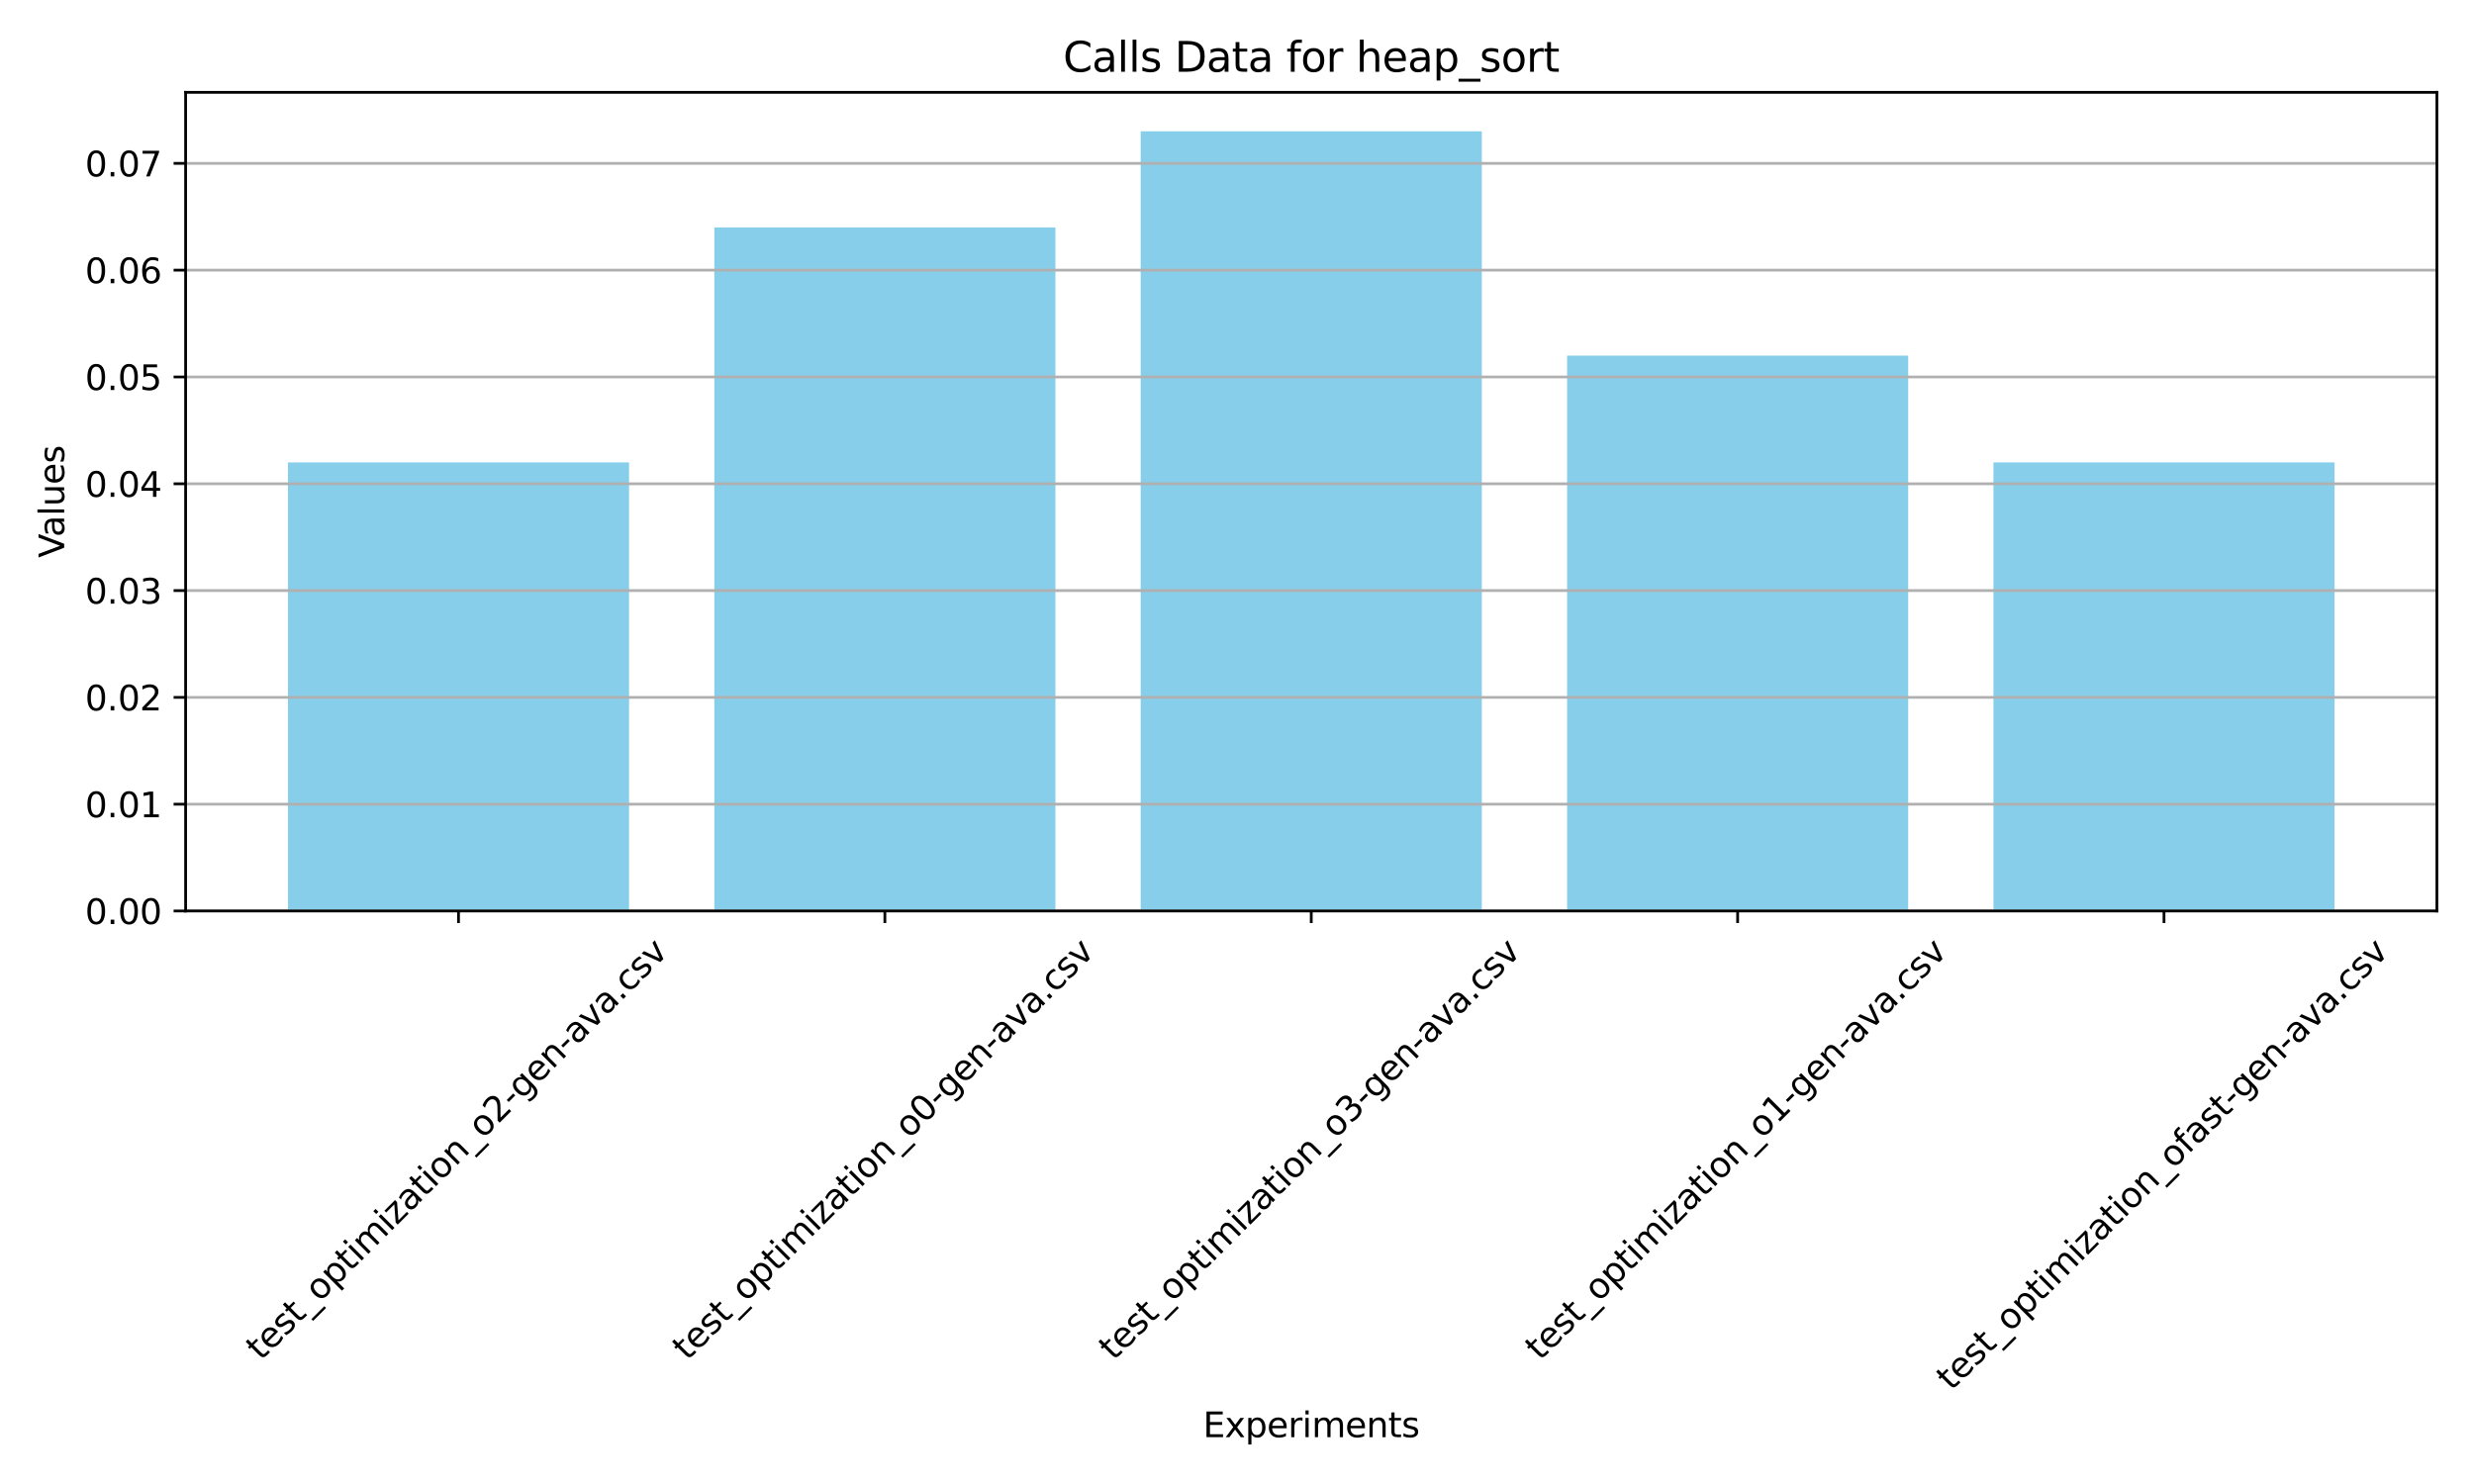 <?xml version="1.0" encoding="utf-8" standalone="no"?>
<!DOCTYPE svg PUBLIC "-//W3C//DTD SVG 1.1//EN"
  "http://www.w3.org/Graphics/SVG/1.1/DTD/svg11.dtd">
<svg xmlns:xlink="http://www.w3.org/1999/xlink" width="720pt" height="432pt" viewBox="0 0 720 432" xmlns="http://www.w3.org/2000/svg" version="1.1">
 <defs>
  <style type="text/css">*{stroke-linejoin: round; stroke-linecap: butt}</style>
 </defs>
 <g id="figure_1">
  <g id="patch_1">
   <path d="M 0 432 
L 720 432 
L 720 0 
L 0 0 
z
" style="fill: #ffffff"/>
  </g>
  <g id="axes_1">
   <g id="patch_2">
    <path d="M 54.02 265.196 
L 709.2 265.196 
L 709.2 26.88 
L 54.02 26.88 
z
" style="fill: #ffffff"/>
   </g>
   <g id="patch_3">
    <path d="M 83.801 265.196 
L 183.071 265.196 
L 183.071 134.612 
L 83.801 134.612 
z
" clip-path="url(#p6ea668bc1d)" style="fill: #87ceeb"/>
   </g>
   <g id="patch_4">
    <path d="M 207.888 265.196 
L 307.158 265.196 
L 307.158 66.211 
L 207.888 66.211 
z
" clip-path="url(#p6ea668bc1d)" style="fill: #87ceeb"/>
   </g>
   <g id="patch_5">
    <path d="M 331.975 265.196 
L 431.245 265.196 
L 431.245 38.228 
L 331.975 38.228 
z
" clip-path="url(#p6ea668bc1d)" style="fill: #87ceeb"/>
   </g>
   <g id="patch_6">
    <path d="M 456.062 265.196 
L 555.332 265.196 
L 555.332 103.52 
L 456.062 103.52 
z
" clip-path="url(#p6ea668bc1d)" style="fill: #87ceeb"/>
   </g>
   <g id="patch_7">
    <path d="M 580.149 265.196 
L 679.419 265.196 
L 679.419 134.612 
L 580.149 134.612 
z
" clip-path="url(#p6ea668bc1d)" style="fill: #87ceeb"/>
   </g>
   <g id="matplotlib.axis_1">
    <g id="xtick_1">
     <g id="line2d_1">
      <defs>
       <path id="m779806b888" d="M 0 0 
L 0 3.5 
" style="stroke: #000000; stroke-width: 0.8"/>
      </defs>
      <g>
       <use xlink:href="#m779806b888" x="133.436" y="265.196" style="stroke: #000000; stroke-width: 0.8"/>
      </g>
     </g>
     <g id="text_1">
      <!-- test_optimization_o2-gen-ava.csv -->
      <g transform="translate(75.915 396.317) rotate(-45) scale(0.1 -0.1)">
       <defs>
        <path id="DejaVuSans-74" d="M 1172 4494 
L 1172 3500 
L 2356 3500 
L 2356 3053 
L 1172 3053 
L 1172 1153 
Q 1172 725 1289 603 
Q 1406 481 1766 481 
L 2356 481 
L 2356 0 
L 1766 0 
Q 1100 0 847 248 
Q 594 497 594 1153 
L 594 3053 
L 172 3053 
L 172 3500 
L 594 3500 
L 594 4494 
L 1172 4494 
z
" transform="scale(0.016)"/>
        <path id="DejaVuSans-65" d="M 3597 1894 
L 3597 1613 
L 953 1613 
Q 991 1019 1311 708 
Q 1631 397 2203 397 
Q 2534 397 2845 478 
Q 3156 559 3463 722 
L 3463 178 
Q 3153 47 2828 -22 
Q 2503 -91 2169 -91 
Q 1331 -91 842 396 
Q 353 884 353 1716 
Q 353 2575 817 3079 
Q 1281 3584 2069 3584 
Q 2775 3584 3186 3129 
Q 3597 2675 3597 1894 
z
M 3022 2063 
Q 3016 2534 2758 2815 
Q 2500 3097 2075 3097 
Q 1594 3097 1305 2825 
Q 1016 2553 972 2059 
L 3022 2063 
z
" transform="scale(0.016)"/>
        <path id="DejaVuSans-73" d="M 2834 3397 
L 2834 2853 
Q 2591 2978 2328 3040 
Q 2066 3103 1784 3103 
Q 1356 3103 1142 2972 
Q 928 2841 928 2578 
Q 928 2378 1081 2264 
Q 1234 2150 1697 2047 
L 1894 2003 
Q 2506 1872 2764 1633 
Q 3022 1394 3022 966 
Q 3022 478 2636 193 
Q 2250 -91 1575 -91 
Q 1294 -91 989 -36 
Q 684 19 347 128 
L 347 722 
Q 666 556 975 473 
Q 1284 391 1588 391 
Q 1994 391 2212 530 
Q 2431 669 2431 922 
Q 2431 1156 2273 1281 
Q 2116 1406 1581 1522 
L 1381 1569 
Q 847 1681 609 1914 
Q 372 2147 372 2553 
Q 372 3047 722 3315 
Q 1072 3584 1716 3584 
Q 2034 3584 2315 3537 
Q 2597 3491 2834 3397 
z
" transform="scale(0.016)"/>
        <path id="DejaVuSans-5f" d="M 3263 -1063 
L 3263 -1509 
L -63 -1509 
L -63 -1063 
L 3263 -1063 
z
" transform="scale(0.016)"/>
        <path id="DejaVuSans-6f" d="M 1959 3097 
Q 1497 3097 1228 2736 
Q 959 2375 959 1747 
Q 959 1119 1226 758 
Q 1494 397 1959 397 
Q 2419 397 2687 759 
Q 2956 1122 2956 1747 
Q 2956 2369 2687 2733 
Q 2419 3097 1959 3097 
z
M 1959 3584 
Q 2709 3584 3137 3096 
Q 3566 2609 3566 1747 
Q 3566 888 3137 398 
Q 2709 -91 1959 -91 
Q 1206 -91 779 398 
Q 353 888 353 1747 
Q 353 2609 779 3096 
Q 1206 3584 1959 3584 
z
" transform="scale(0.016)"/>
        <path id="DejaVuSans-70" d="M 1159 525 
L 1159 -1331 
L 581 -1331 
L 581 3500 
L 1159 3500 
L 1159 2969 
Q 1341 3281 1617 3432 
Q 1894 3584 2278 3584 
Q 2916 3584 3314 3078 
Q 3713 2572 3713 1747 
Q 3713 922 3314 415 
Q 2916 -91 2278 -91 
Q 1894 -91 1617 61 
Q 1341 213 1159 525 
z
M 3116 1747 
Q 3116 2381 2855 2742 
Q 2594 3103 2138 3103 
Q 1681 3103 1420 2742 
Q 1159 2381 1159 1747 
Q 1159 1113 1420 752 
Q 1681 391 2138 391 
Q 2594 391 2855 752 
Q 3116 1113 3116 1747 
z
" transform="scale(0.016)"/>
        <path id="DejaVuSans-69" d="M 603 3500 
L 1178 3500 
L 1178 0 
L 603 0 
L 603 3500 
z
M 603 4863 
L 1178 4863 
L 1178 4134 
L 603 4134 
L 603 4863 
z
" transform="scale(0.016)"/>
        <path id="DejaVuSans-6d" d="M 3328 2828 
Q 3544 3216 3844 3400 
Q 4144 3584 4550 3584 
Q 5097 3584 5394 3201 
Q 5691 2819 5691 2113 
L 5691 0 
L 5113 0 
L 5113 2094 
Q 5113 2597 4934 2840 
Q 4756 3084 4391 3084 
Q 3944 3084 3684 2787 
Q 3425 2491 3425 1978 
L 3425 0 
L 2847 0 
L 2847 2094 
Q 2847 2600 2669 2842 
Q 2491 3084 2119 3084 
Q 1678 3084 1418 2786 
Q 1159 2488 1159 1978 
L 1159 0 
L 581 0 
L 581 3500 
L 1159 3500 
L 1159 2956 
Q 1356 3278 1631 3431 
Q 1906 3584 2284 3584 
Q 2666 3584 2933 3390 
Q 3200 3197 3328 2828 
z
" transform="scale(0.016)"/>
        <path id="DejaVuSans-7a" d="M 353 3500 
L 3084 3500 
L 3084 2975 
L 922 459 
L 3084 459 
L 3084 0 
L 275 0 
L 275 525 
L 2438 3041 
L 353 3041 
L 353 3500 
z
" transform="scale(0.016)"/>
        <path id="DejaVuSans-61" d="M 2194 1759 
Q 1497 1759 1228 1600 
Q 959 1441 959 1056 
Q 959 750 1161 570 
Q 1363 391 1709 391 
Q 2188 391 2477 730 
Q 2766 1069 2766 1631 
L 2766 1759 
L 2194 1759 
z
M 3341 1997 
L 3341 0 
L 2766 0 
L 2766 531 
Q 2569 213 2275 61 
Q 1981 -91 1556 -91 
Q 1019 -91 701 211 
Q 384 513 384 1019 
Q 384 1609 779 1909 
Q 1175 2209 1959 2209 
L 2766 2209 
L 2766 2266 
Q 2766 2663 2505 2880 
Q 2244 3097 1772 3097 
Q 1472 3097 1187 3025 
Q 903 2953 641 2809 
L 641 3341 
Q 956 3463 1253 3523 
Q 1550 3584 1831 3584 
Q 2591 3584 2966 3190 
Q 3341 2797 3341 1997 
z
" transform="scale(0.016)"/>
        <path id="DejaVuSans-6e" d="M 3513 2113 
L 3513 0 
L 2938 0 
L 2938 2094 
Q 2938 2591 2744 2837 
Q 2550 3084 2163 3084 
Q 1697 3084 1428 2787 
Q 1159 2491 1159 1978 
L 1159 0 
L 581 0 
L 581 3500 
L 1159 3500 
L 1159 2956 
Q 1366 3272 1645 3428 
Q 1925 3584 2291 3584 
Q 2894 3584 3203 3211 
Q 3513 2838 3513 2113 
z
" transform="scale(0.016)"/>
        <path id="DejaVuSans-32" d="M 1228 531 
L 3431 531 
L 3431 0 
L 469 0 
L 469 531 
Q 828 903 1448 1529 
Q 2069 2156 2228 2338 
Q 2531 2678 2651 2914 
Q 2772 3150 2772 3378 
Q 2772 3750 2511 3984 
Q 2250 4219 1831 4219 
Q 1534 4219 1204 4116 
Q 875 4013 500 3803 
L 500 4441 
Q 881 4594 1212 4672 
Q 1544 4750 1819 4750 
Q 2544 4750 2975 4387 
Q 3406 4025 3406 3419 
Q 3406 3131 3298 2873 
Q 3191 2616 2906 2266 
Q 2828 2175 2409 1742 
Q 1991 1309 1228 531 
z
" transform="scale(0.016)"/>
        <path id="DejaVuSans-2d" d="M 313 2009 
L 1997 2009 
L 1997 1497 
L 313 1497 
L 313 2009 
z
" transform="scale(0.016)"/>
        <path id="DejaVuSans-67" d="M 2906 1791 
Q 2906 2416 2648 2759 
Q 2391 3103 1925 3103 
Q 1463 3103 1205 2759 
Q 947 2416 947 1791 
Q 947 1169 1205 825 
Q 1463 481 1925 481 
Q 2391 481 2648 825 
Q 2906 1169 2906 1791 
z
M 3481 434 
Q 3481 -459 3084 -895 
Q 2688 -1331 1869 -1331 
Q 1566 -1331 1297 -1286 
Q 1028 -1241 775 -1147 
L 775 -588 
Q 1028 -725 1275 -790 
Q 1522 -856 1778 -856 
Q 2344 -856 2625 -561 
Q 2906 -266 2906 331 
L 2906 616 
Q 2728 306 2450 153 
Q 2172 0 1784 0 
Q 1141 0 747 490 
Q 353 981 353 1791 
Q 353 2603 747 3093 
Q 1141 3584 1784 3584 
Q 2172 3584 2450 3431 
Q 2728 3278 2906 2969 
L 2906 3500 
L 3481 3500 
L 3481 434 
z
" transform="scale(0.016)"/>
        <path id="DejaVuSans-76" d="M 191 3500 
L 800 3500 
L 1894 563 
L 2988 3500 
L 3597 3500 
L 2284 0 
L 1503 0 
L 191 3500 
z
" transform="scale(0.016)"/>
        <path id="DejaVuSans-2e" d="M 684 794 
L 1344 794 
L 1344 0 
L 684 0 
L 684 794 
z
" transform="scale(0.016)"/>
        <path id="DejaVuSans-63" d="M 3122 3366 
L 3122 2828 
Q 2878 2963 2633 3030 
Q 2388 3097 2138 3097 
Q 1578 3097 1268 2742 
Q 959 2388 959 1747 
Q 959 1106 1268 751 
Q 1578 397 2138 397 
Q 2388 397 2633 464 
Q 2878 531 3122 666 
L 3122 134 
Q 2881 22 2623 -34 
Q 2366 -91 2075 -91 
Q 1284 -91 818 406 
Q 353 903 353 1747 
Q 353 2603 823 3093 
Q 1294 3584 2113 3584 
Q 2378 3584 2631 3529 
Q 2884 3475 3122 3366 
z
" transform="scale(0.016)"/>
       </defs>
       <use xlink:href="#DejaVuSans-74"/>
       <use xlink:href="#DejaVuSans-65" x="39.209"/>
       <use xlink:href="#DejaVuSans-73" x="100.732"/>
       <use xlink:href="#DejaVuSans-74" x="152.832"/>
       <use xlink:href="#DejaVuSans-5f" x="192.041"/>
       <use xlink:href="#DejaVuSans-6f" x="242.041"/>
       <use xlink:href="#DejaVuSans-70" x="303.223"/>
       <use xlink:href="#DejaVuSans-74" x="366.699"/>
       <use xlink:href="#DejaVuSans-69" x="405.908"/>
       <use xlink:href="#DejaVuSans-6d" x="433.691"/>
       <use xlink:href="#DejaVuSans-69" x="531.104"/>
       <use xlink:href="#DejaVuSans-7a" x="558.887"/>
       <use xlink:href="#DejaVuSans-61" x="611.377"/>
       <use xlink:href="#DejaVuSans-74" x="672.656"/>
       <use xlink:href="#DejaVuSans-69" x="711.865"/>
       <use xlink:href="#DejaVuSans-6f" x="739.648"/>
       <use xlink:href="#DejaVuSans-6e" x="800.83"/>
       <use xlink:href="#DejaVuSans-5f" x="864.209"/>
       <use xlink:href="#DejaVuSans-6f" x="914.209"/>
       <use xlink:href="#DejaVuSans-32" x="975.391"/>
       <use xlink:href="#DejaVuSans-2d" x="1039.014"/>
       <use xlink:href="#DejaVuSans-67" x="1075.098"/>
       <use xlink:href="#DejaVuSans-65" x="1138.574"/>
       <use xlink:href="#DejaVuSans-6e" x="1200.098"/>
       <use xlink:href="#DejaVuSans-2d" x="1263.477"/>
       <use xlink:href="#DejaVuSans-61" x="1299.561"/>
       <use xlink:href="#DejaVuSans-76" x="1360.84"/>
       <use xlink:href="#DejaVuSans-61" x="1420.02"/>
       <use xlink:href="#DejaVuSans-2e" x="1481.299"/>
       <use xlink:href="#DejaVuSans-63" x="1513.086"/>
       <use xlink:href="#DejaVuSans-73" x="1568.066"/>
       <use xlink:href="#DejaVuSans-76" x="1620.166"/>
      </g>
     </g>
    </g>
    <g id="xtick_2">
     <g id="line2d_2">
      <g>
       <use xlink:href="#m779806b888" x="257.523" y="265.196" style="stroke: #000000; stroke-width: 0.8"/>
      </g>
     </g>
     <g id="text_2">
      <!-- test_optimization_o0-gen-ava.csv -->
      <g transform="translate(200.002 396.317) rotate(-45) scale(0.1 -0.1)">
       <defs>
        <path id="DejaVuSans-30" d="M 2034 4250 
Q 1547 4250 1301 3770 
Q 1056 3291 1056 2328 
Q 1056 1369 1301 889 
Q 1547 409 2034 409 
Q 2525 409 2770 889 
Q 3016 1369 3016 2328 
Q 3016 3291 2770 3770 
Q 2525 4250 2034 4250 
z
M 2034 4750 
Q 2819 4750 3233 4129 
Q 3647 3509 3647 2328 
Q 3647 1150 3233 529 
Q 2819 -91 2034 -91 
Q 1250 -91 836 529 
Q 422 1150 422 2328 
Q 422 3509 836 4129 
Q 1250 4750 2034 4750 
z
" transform="scale(0.016)"/>
       </defs>
       <use xlink:href="#DejaVuSans-74"/>
       <use xlink:href="#DejaVuSans-65" x="39.209"/>
       <use xlink:href="#DejaVuSans-73" x="100.732"/>
       <use xlink:href="#DejaVuSans-74" x="152.832"/>
       <use xlink:href="#DejaVuSans-5f" x="192.041"/>
       <use xlink:href="#DejaVuSans-6f" x="242.041"/>
       <use xlink:href="#DejaVuSans-70" x="303.223"/>
       <use xlink:href="#DejaVuSans-74" x="366.699"/>
       <use xlink:href="#DejaVuSans-69" x="405.908"/>
       <use xlink:href="#DejaVuSans-6d" x="433.691"/>
       <use xlink:href="#DejaVuSans-69" x="531.104"/>
       <use xlink:href="#DejaVuSans-7a" x="558.887"/>
       <use xlink:href="#DejaVuSans-61" x="611.377"/>
       <use xlink:href="#DejaVuSans-74" x="672.656"/>
       <use xlink:href="#DejaVuSans-69" x="711.865"/>
       <use xlink:href="#DejaVuSans-6f" x="739.648"/>
       <use xlink:href="#DejaVuSans-6e" x="800.83"/>
       <use xlink:href="#DejaVuSans-5f" x="864.209"/>
       <use xlink:href="#DejaVuSans-6f" x="914.209"/>
       <use xlink:href="#DejaVuSans-30" x="975.391"/>
       <use xlink:href="#DejaVuSans-2d" x="1039.014"/>
       <use xlink:href="#DejaVuSans-67" x="1075.098"/>
       <use xlink:href="#DejaVuSans-65" x="1138.574"/>
       <use xlink:href="#DejaVuSans-6e" x="1200.098"/>
       <use xlink:href="#DejaVuSans-2d" x="1263.477"/>
       <use xlink:href="#DejaVuSans-61" x="1299.561"/>
       <use xlink:href="#DejaVuSans-76" x="1360.84"/>
       <use xlink:href="#DejaVuSans-61" x="1420.02"/>
       <use xlink:href="#DejaVuSans-2e" x="1481.299"/>
       <use xlink:href="#DejaVuSans-63" x="1513.086"/>
       <use xlink:href="#DejaVuSans-73" x="1568.066"/>
       <use xlink:href="#DejaVuSans-76" x="1620.166"/>
      </g>
     </g>
    </g>
    <g id="xtick_3">
     <g id="line2d_3">
      <g>
       <use xlink:href="#m779806b888" x="381.61" y="265.196" style="stroke: #000000; stroke-width: 0.8"/>
      </g>
     </g>
     <g id="text_3">
      <!-- test_optimization_o3-gen-ava.csv -->
      <g transform="translate(324.089 396.317) rotate(-45) scale(0.1 -0.1)">
       <defs>
        <path id="DejaVuSans-33" d="M 2597 2516 
Q 3050 2419 3304 2112 
Q 3559 1806 3559 1356 
Q 3559 666 3084 287 
Q 2609 -91 1734 -91 
Q 1441 -91 1130 -33 
Q 819 25 488 141 
L 488 750 
Q 750 597 1062 519 
Q 1375 441 1716 441 
Q 2309 441 2620 675 
Q 2931 909 2931 1356 
Q 2931 1769 2642 2001 
Q 2353 2234 1838 2234 
L 1294 2234 
L 1294 2753 
L 1863 2753 
Q 2328 2753 2575 2939 
Q 2822 3125 2822 3475 
Q 2822 3834 2567 4026 
Q 2313 4219 1838 4219 
Q 1578 4219 1281 4162 
Q 984 4106 628 3988 
L 628 4550 
Q 988 4650 1302 4700 
Q 1616 4750 1894 4750 
Q 2613 4750 3031 4423 
Q 3450 4097 3450 3541 
Q 3450 3153 3228 2886 
Q 3006 2619 2597 2516 
z
" transform="scale(0.016)"/>
       </defs>
       <use xlink:href="#DejaVuSans-74"/>
       <use xlink:href="#DejaVuSans-65" x="39.209"/>
       <use xlink:href="#DejaVuSans-73" x="100.732"/>
       <use xlink:href="#DejaVuSans-74" x="152.832"/>
       <use xlink:href="#DejaVuSans-5f" x="192.041"/>
       <use xlink:href="#DejaVuSans-6f" x="242.041"/>
       <use xlink:href="#DejaVuSans-70" x="303.223"/>
       <use xlink:href="#DejaVuSans-74" x="366.699"/>
       <use xlink:href="#DejaVuSans-69" x="405.908"/>
       <use xlink:href="#DejaVuSans-6d" x="433.691"/>
       <use xlink:href="#DejaVuSans-69" x="531.104"/>
       <use xlink:href="#DejaVuSans-7a" x="558.887"/>
       <use xlink:href="#DejaVuSans-61" x="611.377"/>
       <use xlink:href="#DejaVuSans-74" x="672.656"/>
       <use xlink:href="#DejaVuSans-69" x="711.865"/>
       <use xlink:href="#DejaVuSans-6f" x="739.648"/>
       <use xlink:href="#DejaVuSans-6e" x="800.83"/>
       <use xlink:href="#DejaVuSans-5f" x="864.209"/>
       <use xlink:href="#DejaVuSans-6f" x="914.209"/>
       <use xlink:href="#DejaVuSans-33" x="975.391"/>
       <use xlink:href="#DejaVuSans-2d" x="1039.014"/>
       <use xlink:href="#DejaVuSans-67" x="1075.098"/>
       <use xlink:href="#DejaVuSans-65" x="1138.574"/>
       <use xlink:href="#DejaVuSans-6e" x="1200.098"/>
       <use xlink:href="#DejaVuSans-2d" x="1263.477"/>
       <use xlink:href="#DejaVuSans-61" x="1299.561"/>
       <use xlink:href="#DejaVuSans-76" x="1360.84"/>
       <use xlink:href="#DejaVuSans-61" x="1420.02"/>
       <use xlink:href="#DejaVuSans-2e" x="1481.299"/>
       <use xlink:href="#DejaVuSans-63" x="1513.086"/>
       <use xlink:href="#DejaVuSans-73" x="1568.066"/>
       <use xlink:href="#DejaVuSans-76" x="1620.166"/>
      </g>
     </g>
    </g>
    <g id="xtick_4">
     <g id="line2d_4">
      <g>
       <use xlink:href="#m779806b888" x="505.697" y="265.196" style="stroke: #000000; stroke-width: 0.8"/>
      </g>
     </g>
     <g id="text_4">
      <!-- test_optimization_o1-gen-ava.csv -->
      <g transform="translate(448.176 396.317) rotate(-45) scale(0.1 -0.1)">
       <defs>
        <path id="DejaVuSans-31" d="M 794 531 
L 1825 531 
L 1825 4091 
L 703 3866 
L 703 4441 
L 1819 4666 
L 2450 4666 
L 2450 531 
L 3481 531 
L 3481 0 
L 794 0 
L 794 531 
z
" transform="scale(0.016)"/>
       </defs>
       <use xlink:href="#DejaVuSans-74"/>
       <use xlink:href="#DejaVuSans-65" x="39.209"/>
       <use xlink:href="#DejaVuSans-73" x="100.732"/>
       <use xlink:href="#DejaVuSans-74" x="152.832"/>
       <use xlink:href="#DejaVuSans-5f" x="192.041"/>
       <use xlink:href="#DejaVuSans-6f" x="242.041"/>
       <use xlink:href="#DejaVuSans-70" x="303.223"/>
       <use xlink:href="#DejaVuSans-74" x="366.699"/>
       <use xlink:href="#DejaVuSans-69" x="405.908"/>
       <use xlink:href="#DejaVuSans-6d" x="433.691"/>
       <use xlink:href="#DejaVuSans-69" x="531.104"/>
       <use xlink:href="#DejaVuSans-7a" x="558.887"/>
       <use xlink:href="#DejaVuSans-61" x="611.377"/>
       <use xlink:href="#DejaVuSans-74" x="672.656"/>
       <use xlink:href="#DejaVuSans-69" x="711.865"/>
       <use xlink:href="#DejaVuSans-6f" x="739.648"/>
       <use xlink:href="#DejaVuSans-6e" x="800.83"/>
       <use xlink:href="#DejaVuSans-5f" x="864.209"/>
       <use xlink:href="#DejaVuSans-6f" x="914.209"/>
       <use xlink:href="#DejaVuSans-31" x="975.391"/>
       <use xlink:href="#DejaVuSans-2d" x="1039.014"/>
       <use xlink:href="#DejaVuSans-67" x="1075.098"/>
       <use xlink:href="#DejaVuSans-65" x="1138.574"/>
       <use xlink:href="#DejaVuSans-6e" x="1200.098"/>
       <use xlink:href="#DejaVuSans-2d" x="1263.477"/>
       <use xlink:href="#DejaVuSans-61" x="1299.561"/>
       <use xlink:href="#DejaVuSans-76" x="1360.84"/>
       <use xlink:href="#DejaVuSans-61" x="1420.02"/>
       <use xlink:href="#DejaVuSans-2e" x="1481.299"/>
       <use xlink:href="#DejaVuSans-63" x="1513.086"/>
       <use xlink:href="#DejaVuSans-73" x="1568.066"/>
       <use xlink:href="#DejaVuSans-76" x="1620.166"/>
      </g>
     </g>
    </g>
    <g id="xtick_5">
     <g id="line2d_5">
      <g>
       <use xlink:href="#m779806b888" x="629.784" y="265.196" style="stroke: #000000; stroke-width: 0.8"/>
      </g>
     </g>
     <g id="text_5">
      <!-- test_optimization_ofast-gen-ava.csv -->
      <g transform="translate(567.874 405.096) rotate(-45) scale(0.1 -0.1)">
       <defs>
        <path id="DejaVuSans-66" d="M 2375 4863 
L 2375 4384 
L 1825 4384 
Q 1516 4384 1395 4259 
Q 1275 4134 1275 3809 
L 1275 3500 
L 2222 3500 
L 2222 3053 
L 1275 3053 
L 1275 0 
L 697 0 
L 697 3053 
L 147 3053 
L 147 3500 
L 697 3500 
L 697 3744 
Q 697 4328 969 4595 
Q 1241 4863 1831 4863 
L 2375 4863 
z
" transform="scale(0.016)"/>
       </defs>
       <use xlink:href="#DejaVuSans-74"/>
       <use xlink:href="#DejaVuSans-65" x="39.209"/>
       <use xlink:href="#DejaVuSans-73" x="100.732"/>
       <use xlink:href="#DejaVuSans-74" x="152.832"/>
       <use xlink:href="#DejaVuSans-5f" x="192.041"/>
       <use xlink:href="#DejaVuSans-6f" x="242.041"/>
       <use xlink:href="#DejaVuSans-70" x="303.223"/>
       <use xlink:href="#DejaVuSans-74" x="366.699"/>
       <use xlink:href="#DejaVuSans-69" x="405.908"/>
       <use xlink:href="#DejaVuSans-6d" x="433.691"/>
       <use xlink:href="#DejaVuSans-69" x="531.104"/>
       <use xlink:href="#DejaVuSans-7a" x="558.887"/>
       <use xlink:href="#DejaVuSans-61" x="611.377"/>
       <use xlink:href="#DejaVuSans-74" x="672.656"/>
       <use xlink:href="#DejaVuSans-69" x="711.865"/>
       <use xlink:href="#DejaVuSans-6f" x="739.648"/>
       <use xlink:href="#DejaVuSans-6e" x="800.83"/>
       <use xlink:href="#DejaVuSans-5f" x="864.209"/>
       <use xlink:href="#DejaVuSans-6f" x="914.209"/>
       <use xlink:href="#DejaVuSans-66" x="975.391"/>
       <use xlink:href="#DejaVuSans-61" x="1010.596"/>
       <use xlink:href="#DejaVuSans-73" x="1071.875"/>
       <use xlink:href="#DejaVuSans-74" x="1123.975"/>
       <use xlink:href="#DejaVuSans-2d" x="1163.184"/>
       <use xlink:href="#DejaVuSans-67" x="1199.268"/>
       <use xlink:href="#DejaVuSans-65" x="1262.744"/>
       <use xlink:href="#DejaVuSans-6e" x="1324.268"/>
       <use xlink:href="#DejaVuSans-2d" x="1387.646"/>
       <use xlink:href="#DejaVuSans-61" x="1423.73"/>
       <use xlink:href="#DejaVuSans-76" x="1485.01"/>
       <use xlink:href="#DejaVuSans-61" x="1544.189"/>
       <use xlink:href="#DejaVuSans-2e" x="1605.469"/>
       <use xlink:href="#DejaVuSans-63" x="1637.256"/>
       <use xlink:href="#DejaVuSans-73" x="1692.236"/>
       <use xlink:href="#DejaVuSans-76" x="1744.336"/>
      </g>
     </g>
    </g>
    <g id="text_6">
     <!-- Experiments -->
     <g transform="translate(350.115 418.361) scale(0.1 -0.1)">
      <defs>
       <path id="DejaVuSans-45" d="M 628 4666 
L 3578 4666 
L 3578 4134 
L 1259 4134 
L 1259 2753 
L 3481 2753 
L 3481 2222 
L 1259 2222 
L 1259 531 
L 3634 531 
L 3634 0 
L 628 0 
L 628 4666 
z
" transform="scale(0.016)"/>
       <path id="DejaVuSans-78" d="M 3513 3500 
L 2247 1797 
L 3578 0 
L 2900 0 
L 1881 1375 
L 863 0 
L 184 0 
L 1544 1831 
L 300 3500 
L 978 3500 
L 1906 2253 
L 2834 3500 
L 3513 3500 
z
" transform="scale(0.016)"/>
       <path id="DejaVuSans-72" d="M 2631 2963 
Q 2534 3019 2420 3045 
Q 2306 3072 2169 3072 
Q 1681 3072 1420 2755 
Q 1159 2438 1159 1844 
L 1159 0 
L 581 0 
L 581 3500 
L 1159 3500 
L 1159 2956 
Q 1341 3275 1631 3429 
Q 1922 3584 2338 3584 
Q 2397 3584 2469 3576 
Q 2541 3569 2628 3553 
L 2631 2963 
z
" transform="scale(0.016)"/>
      </defs>
      <use xlink:href="#DejaVuSans-45"/>
      <use xlink:href="#DejaVuSans-78" x="63.184"/>
      <use xlink:href="#DejaVuSans-70" x="122.363"/>
      <use xlink:href="#DejaVuSans-65" x="185.84"/>
      <use xlink:href="#DejaVuSans-72" x="247.363"/>
      <use xlink:href="#DejaVuSans-69" x="288.477"/>
      <use xlink:href="#DejaVuSans-6d" x="316.26"/>
      <use xlink:href="#DejaVuSans-65" x="413.672"/>
      <use xlink:href="#DejaVuSans-6e" x="475.195"/>
      <use xlink:href="#DejaVuSans-74" x="538.574"/>
      <use xlink:href="#DejaVuSans-73" x="577.783"/>
     </g>
    </g>
   </g>
   <g id="matplotlib.axis_2">
    <g id="ytick_1">
     <g id="line2d_6">
      <path d="M 54.02 265.196 
L 709.2 265.196 
" clip-path="url(#p6ea668bc1d)" style="fill: none; stroke: #b0b0b0; stroke-width: 0.8; stroke-linecap: square"/>
     </g>
     <g id="line2d_7">
      <defs>
       <path id="medccc480f0" d="M 0 0 
L -3.5 0 
" style="stroke: #000000; stroke-width: 0.8"/>
      </defs>
      <g>
       <use xlink:href="#medccc480f0" x="54.02" y="265.196" style="stroke: #000000; stroke-width: 0.8"/>
      </g>
     </g>
     <g id="text_7">
      <!-- 0.00 -->
      <g transform="translate(24.754 268.995) scale(0.1 -0.1)">
       <use xlink:href="#DejaVuSans-30"/>
       <use xlink:href="#DejaVuSans-2e" x="63.623"/>
       <use xlink:href="#DejaVuSans-30" x="95.41"/>
       <use xlink:href="#DejaVuSans-30" x="159.033"/>
      </g>
     </g>
    </g>
    <g id="ytick_2">
     <g id="line2d_8">
      <path d="M 54.02 234.105 
L 709.2 234.105 
" clip-path="url(#p6ea668bc1d)" style="fill: none; stroke: #b0b0b0; stroke-width: 0.8; stroke-linecap: square"/>
     </g>
     <g id="line2d_9">
      <g>
       <use xlink:href="#medccc480f0" x="54.02" y="234.105" style="stroke: #000000; stroke-width: 0.8"/>
      </g>
     </g>
     <g id="text_8">
      <!-- 0.01 -->
      <g transform="translate(24.754 237.904) scale(0.1 -0.1)">
       <use xlink:href="#DejaVuSans-30"/>
       <use xlink:href="#DejaVuSans-2e" x="63.623"/>
       <use xlink:href="#DejaVuSans-30" x="95.41"/>
       <use xlink:href="#DejaVuSans-31" x="159.033"/>
      </g>
     </g>
    </g>
    <g id="ytick_3">
     <g id="line2d_10">
      <path d="M 54.02 203.013 
L 709.2 203.013 
" clip-path="url(#p6ea668bc1d)" style="fill: none; stroke: #b0b0b0; stroke-width: 0.8; stroke-linecap: square"/>
     </g>
     <g id="line2d_11">
      <g>
       <use xlink:href="#medccc480f0" x="54.02" y="203.013" style="stroke: #000000; stroke-width: 0.8"/>
      </g>
     </g>
     <g id="text_9">
      <!-- 0.02 -->
      <g transform="translate(24.754 206.812) scale(0.1 -0.1)">
       <use xlink:href="#DejaVuSans-30"/>
       <use xlink:href="#DejaVuSans-2e" x="63.623"/>
       <use xlink:href="#DejaVuSans-30" x="95.41"/>
       <use xlink:href="#DejaVuSans-32" x="159.033"/>
      </g>
     </g>
    </g>
    <g id="ytick_4">
     <g id="line2d_12">
      <path d="M 54.02 171.922 
L 709.2 171.922 
" clip-path="url(#p6ea668bc1d)" style="fill: none; stroke: #b0b0b0; stroke-width: 0.8; stroke-linecap: square"/>
     </g>
     <g id="line2d_13">
      <g>
       <use xlink:href="#medccc480f0" x="54.02" y="171.922" style="stroke: #000000; stroke-width: 0.8"/>
      </g>
     </g>
     <g id="text_10">
      <!-- 0.03 -->
      <g transform="translate(24.754 175.721) scale(0.1 -0.1)">
       <use xlink:href="#DejaVuSans-30"/>
       <use xlink:href="#DejaVuSans-2e" x="63.623"/>
       <use xlink:href="#DejaVuSans-30" x="95.41"/>
       <use xlink:href="#DejaVuSans-33" x="159.033"/>
      </g>
     </g>
    </g>
    <g id="ytick_5">
     <g id="line2d_14">
      <path d="M 54.02 140.83 
L 709.2 140.83 
" clip-path="url(#p6ea668bc1d)" style="fill: none; stroke: #b0b0b0; stroke-width: 0.8; stroke-linecap: square"/>
     </g>
     <g id="line2d_15">
      <g>
       <use xlink:href="#medccc480f0" x="54.02" y="140.83" style="stroke: #000000; stroke-width: 0.8"/>
      </g>
     </g>
     <g id="text_11">
      <!-- 0.04 -->
      <g transform="translate(24.754 144.629) scale(0.1 -0.1)">
       <defs>
        <path id="DejaVuSans-34" d="M 2419 4116 
L 825 1625 
L 2419 1625 
L 2419 4116 
z
M 2253 4666 
L 3047 4666 
L 3047 1625 
L 3713 1625 
L 3713 1100 
L 3047 1100 
L 3047 0 
L 2419 0 
L 2419 1100 
L 313 1100 
L 313 1709 
L 2253 4666 
z
" transform="scale(0.016)"/>
       </defs>
       <use xlink:href="#DejaVuSans-30"/>
       <use xlink:href="#DejaVuSans-2e" x="63.623"/>
       <use xlink:href="#DejaVuSans-30" x="95.41"/>
       <use xlink:href="#DejaVuSans-34" x="159.033"/>
      </g>
     </g>
    </g>
    <g id="ytick_6">
     <g id="line2d_16">
      <path d="M 54.02 109.739 
L 709.2 109.739 
" clip-path="url(#p6ea668bc1d)" style="fill: none; stroke: #b0b0b0; stroke-width: 0.8; stroke-linecap: square"/>
     </g>
     <g id="line2d_17">
      <g>
       <use xlink:href="#medccc480f0" x="54.02" y="109.739" style="stroke: #000000; stroke-width: 0.8"/>
      </g>
     </g>
     <g id="text_12">
      <!-- 0.05 -->
      <g transform="translate(24.754 113.538) scale(0.1 -0.1)">
       <defs>
        <path id="DejaVuSans-35" d="M 691 4666 
L 3169 4666 
L 3169 4134 
L 1269 4134 
L 1269 2991 
Q 1406 3038 1543 3061 
Q 1681 3084 1819 3084 
Q 2600 3084 3056 2656 
Q 3513 2228 3513 1497 
Q 3513 744 3044 326 
Q 2575 -91 1722 -91 
Q 1428 -91 1123 -41 
Q 819 9 494 109 
L 494 744 
Q 775 591 1075 516 
Q 1375 441 1709 441 
Q 2250 441 2565 725 
Q 2881 1009 2881 1497 
Q 2881 1984 2565 2268 
Q 2250 2553 1709 2553 
Q 1456 2553 1204 2497 
Q 953 2441 691 2322 
L 691 4666 
z
" transform="scale(0.016)"/>
       </defs>
       <use xlink:href="#DejaVuSans-30"/>
       <use xlink:href="#DejaVuSans-2e" x="63.623"/>
       <use xlink:href="#DejaVuSans-30" x="95.41"/>
       <use xlink:href="#DejaVuSans-35" x="159.033"/>
      </g>
     </g>
    </g>
    <g id="ytick_7">
     <g id="line2d_18">
      <path d="M 54.02 78.647 
L 709.2 78.647 
" clip-path="url(#p6ea668bc1d)" style="fill: none; stroke: #b0b0b0; stroke-width: 0.8; stroke-linecap: square"/>
     </g>
     <g id="line2d_19">
      <g>
       <use xlink:href="#medccc480f0" x="54.02" y="78.647" style="stroke: #000000; stroke-width: 0.8"/>
      </g>
     </g>
     <g id="text_13">
      <!-- 0.06 -->
      <g transform="translate(24.754 82.447) scale(0.1 -0.1)">
       <defs>
        <path id="DejaVuSans-36" d="M 2113 2584 
Q 1688 2584 1439 2293 
Q 1191 2003 1191 1497 
Q 1191 994 1439 701 
Q 1688 409 2113 409 
Q 2538 409 2786 701 
Q 3034 994 3034 1497 
Q 3034 2003 2786 2293 
Q 2538 2584 2113 2584 
z
M 3366 4563 
L 3366 3988 
Q 3128 4100 2886 4159 
Q 2644 4219 2406 4219 
Q 1781 4219 1451 3797 
Q 1122 3375 1075 2522 
Q 1259 2794 1537 2939 
Q 1816 3084 2150 3084 
Q 2853 3084 3261 2657 
Q 3669 2231 3669 1497 
Q 3669 778 3244 343 
Q 2819 -91 2113 -91 
Q 1303 -91 875 529 
Q 447 1150 447 2328 
Q 447 3434 972 4092 
Q 1497 4750 2381 4750 
Q 2619 4750 2861 4703 
Q 3103 4656 3366 4563 
z
" transform="scale(0.016)"/>
       </defs>
       <use xlink:href="#DejaVuSans-30"/>
       <use xlink:href="#DejaVuSans-2e" x="63.623"/>
       <use xlink:href="#DejaVuSans-30" x="95.41"/>
       <use xlink:href="#DejaVuSans-36" x="159.033"/>
      </g>
     </g>
    </g>
    <g id="ytick_8">
     <g id="line2d_20">
      <path d="M 54.02 47.556 
L 709.2 47.556 
" clip-path="url(#p6ea668bc1d)" style="fill: none; stroke: #b0b0b0; stroke-width: 0.8; stroke-linecap: square"/>
     </g>
     <g id="line2d_21">
      <g>
       <use xlink:href="#medccc480f0" x="54.02" y="47.556" style="stroke: #000000; stroke-width: 0.8"/>
      </g>
     </g>
     <g id="text_14">
      <!-- 0.07 -->
      <g transform="translate(24.754 51.355) scale(0.1 -0.1)">
       <defs>
        <path id="DejaVuSans-37" d="M 525 4666 
L 3525 4666 
L 3525 4397 
L 1831 0 
L 1172 0 
L 2766 4134 
L 525 4134 
L 525 4666 
z
" transform="scale(0.016)"/>
       </defs>
       <use xlink:href="#DejaVuSans-30"/>
       <use xlink:href="#DejaVuSans-2e" x="63.623"/>
       <use xlink:href="#DejaVuSans-30" x="95.41"/>
       <use xlink:href="#DejaVuSans-37" x="159.033"/>
      </g>
     </g>
    </g>
    <g id="text_15">
     <!-- Values -->
     <g transform="translate(18.675 162.374) rotate(-90) scale(0.1 -0.1)">
      <defs>
       <path id="DejaVuSans-56" d="M 1831 0 
L 50 4666 
L 709 4666 
L 2188 738 
L 3669 4666 
L 4325 4666 
L 2547 0 
L 1831 0 
z
" transform="scale(0.016)"/>
       <path id="DejaVuSans-6c" d="M 603 4863 
L 1178 4863 
L 1178 0 
L 603 0 
L 603 4863 
z
" transform="scale(0.016)"/>
       <path id="DejaVuSans-75" d="M 544 1381 
L 544 3500 
L 1119 3500 
L 1119 1403 
Q 1119 906 1312 657 
Q 1506 409 1894 409 
Q 2359 409 2629 706 
Q 2900 1003 2900 1516 
L 2900 3500 
L 3475 3500 
L 3475 0 
L 2900 0 
L 2900 538 
Q 2691 219 2414 64 
Q 2138 -91 1772 -91 
Q 1169 -91 856 284 
Q 544 659 544 1381 
z
M 1991 3584 
L 1991 3584 
z
" transform="scale(0.016)"/>
      </defs>
      <use xlink:href="#DejaVuSans-56"/>
      <use xlink:href="#DejaVuSans-61" x="60.658"/>
      <use xlink:href="#DejaVuSans-6c" x="121.938"/>
      <use xlink:href="#DejaVuSans-75" x="149.721"/>
      <use xlink:href="#DejaVuSans-65" x="213.1"/>
      <use xlink:href="#DejaVuSans-73" x="274.623"/>
     </g>
    </g>
   </g>
   <g id="patch_8">
    <path d="M 54.02 265.196 
L 54.02 26.88 
" style="fill: none; stroke: #000000; stroke-width: 0.8; stroke-linejoin: miter; stroke-linecap: square"/>
   </g>
   <g id="patch_9">
    <path d="M 709.2 265.196 
L 709.2 26.88 
" style="fill: none; stroke: #000000; stroke-width: 0.8; stroke-linejoin: miter; stroke-linecap: square"/>
   </g>
   <g id="patch_10">
    <path d="M 54.02 265.196 
L 709.2 265.196 
" style="fill: none; stroke: #000000; stroke-width: 0.8; stroke-linejoin: miter; stroke-linecap: square"/>
   </g>
   <g id="patch_11">
    <path d="M 54.02 26.88 
L 709.2 26.88 
" style="fill: none; stroke: #000000; stroke-width: 0.8; stroke-linejoin: miter; stroke-linecap: square"/>
   </g>
   <g id="text_16">
    <!-- Calls Data for heap_sort -->
    <g transform="translate(309.392 20.88) scale(0.12 -0.12)">
     <defs>
      <path id="DejaVuSans-43" d="M 4122 4306 
L 4122 3641 
Q 3803 3938 3442 4084 
Q 3081 4231 2675 4231 
Q 1875 4231 1450 3742 
Q 1025 3253 1025 2328 
Q 1025 1406 1450 917 
Q 1875 428 2675 428 
Q 3081 428 3442 575 
Q 3803 722 4122 1019 
L 4122 359 
Q 3791 134 3420 21 
Q 3050 -91 2638 -91 
Q 1578 -91 968 557 
Q 359 1206 359 2328 
Q 359 3453 968 4101 
Q 1578 4750 2638 4750 
Q 3056 4750 3426 4639 
Q 3797 4528 4122 4306 
z
" transform="scale(0.016)"/>
      <path id="DejaVuSans-20" transform="scale(0.016)"/>
      <path id="DejaVuSans-44" d="M 1259 4147 
L 1259 519 
L 2022 519 
Q 2988 519 3436 956 
Q 3884 1394 3884 2338 
Q 3884 3275 3436 3711 
Q 2988 4147 2022 4147 
L 1259 4147 
z
M 628 4666 
L 1925 4666 
Q 3281 4666 3915 4102 
Q 4550 3538 4550 2338 
Q 4550 1131 3912 565 
Q 3275 0 1925 0 
L 628 0 
L 628 4666 
z
" transform="scale(0.016)"/>
      <path id="DejaVuSans-68" d="M 3513 2113 
L 3513 0 
L 2938 0 
L 2938 2094 
Q 2938 2591 2744 2837 
Q 2550 3084 2163 3084 
Q 1697 3084 1428 2787 
Q 1159 2491 1159 1978 
L 1159 0 
L 581 0 
L 581 4863 
L 1159 4863 
L 1159 2956 
Q 1366 3272 1645 3428 
Q 1925 3584 2291 3584 
Q 2894 3584 3203 3211 
Q 3513 2838 3513 2113 
z
" transform="scale(0.016)"/>
     </defs>
     <use xlink:href="#DejaVuSans-43"/>
     <use xlink:href="#DejaVuSans-61" x="69.824"/>
     <use xlink:href="#DejaVuSans-6c" x="131.104"/>
     <use xlink:href="#DejaVuSans-6c" x="158.887"/>
     <use xlink:href="#DejaVuSans-73" x="186.67"/>
     <use xlink:href="#DejaVuSans-20" x="238.77"/>
     <use xlink:href="#DejaVuSans-44" x="270.557"/>
     <use xlink:href="#DejaVuSans-61" x="347.559"/>
     <use xlink:href="#DejaVuSans-74" x="408.838"/>
     <use xlink:href="#DejaVuSans-61" x="448.047"/>
     <use xlink:href="#DejaVuSans-20" x="509.326"/>
     <use xlink:href="#DejaVuSans-66" x="541.113"/>
     <use xlink:href="#DejaVuSans-6f" x="576.318"/>
     <use xlink:href="#DejaVuSans-72" x="637.5"/>
     <use xlink:href="#DejaVuSans-20" x="678.613"/>
     <use xlink:href="#DejaVuSans-68" x="710.4"/>
     <use xlink:href="#DejaVuSans-65" x="773.779"/>
     <use xlink:href="#DejaVuSans-61" x="835.303"/>
     <use xlink:href="#DejaVuSans-70" x="896.582"/>
     <use xlink:href="#DejaVuSans-5f" x="960.059"/>
     <use xlink:href="#DejaVuSans-73" x="1010.059"/>
     <use xlink:href="#DejaVuSans-6f" x="1062.158"/>
     <use xlink:href="#DejaVuSans-72" x="1123.34"/>
     <use xlink:href="#DejaVuSans-74" x="1164.453"/>
    </g>
   </g>
  </g>
 </g>
 <defs>
  <clipPath id="p6ea668bc1d">
   <rect x="54.02" y="26.88" width="655.18" height="238.316"/>
  </clipPath>
 </defs>
</svg>

